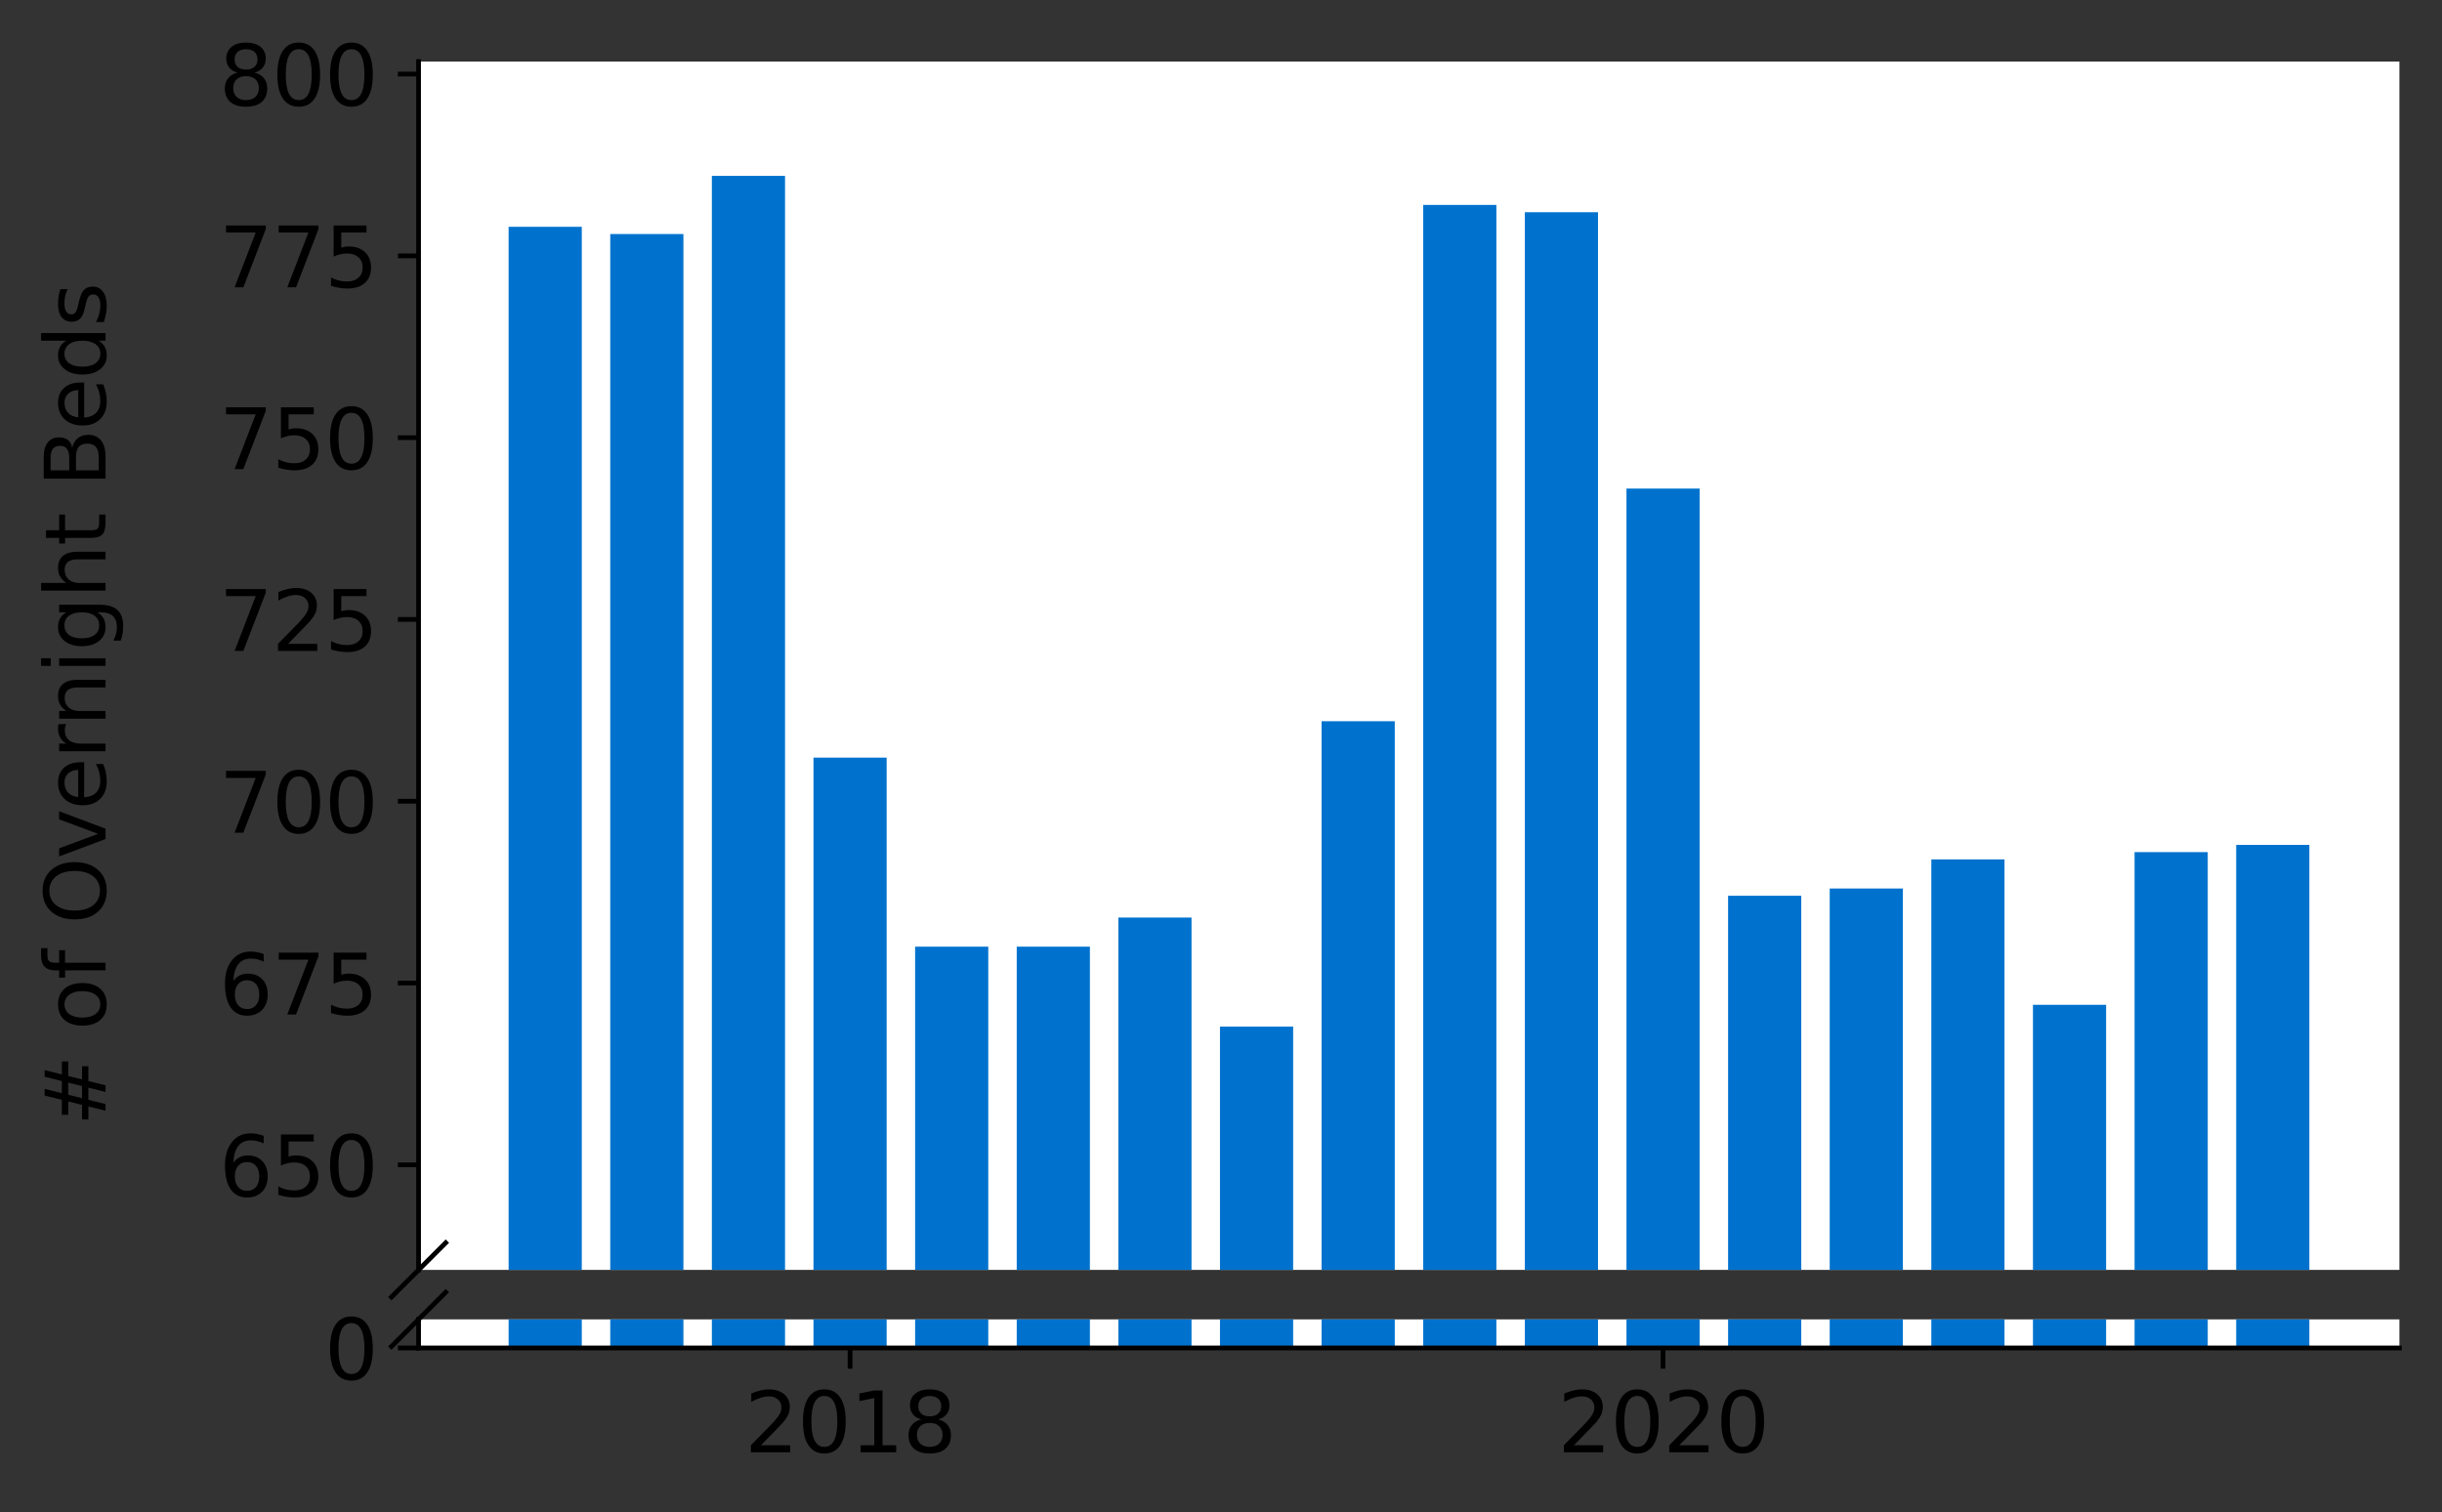 <?xml version="1.0" encoding="utf-8" standalone="no"?>
<!DOCTYPE svg PUBLIC "-//W3C//DTD SVG 1.1//EN"
  "http://www.w3.org/Graphics/SVG/1.1/DTD/svg11.dtd">
<svg height="255.594pt" version="1.1" viewBox="0 0 412.749 255.594" width="412.749pt" xmlns="http://www.w3.org/2000/svg" xmlns:xlink="http://www.w3.org/1999/xlink">
 <rect x="0" y="0" width="412.749" height="255.594" fill="#333333" stroke="none"/>
 <defs>
  <style type="text/css">*{stroke-linecap:butt;stroke-linejoin:round;}</style>
 </defs>
 <g id="figure_1">
  <g id="patch_1">
   <path d="M 0 255.594 
L 412.749 255.594 
L 412.749 0 
L 0 0 
z
" style="fill:none;"/>
  </g>
  <g id="axes_1">
   <g id="patch_2">
    <path d="M 70.749 214.651 
L 405.549 214.651 
L 405.549 10.405 
L 70.749 10.405 
z
" style="fill:#ffffff;"/>
   </g>
   <g id="patch_3">
    <path clip-path="url(#p0fcdae8301)" d="M 377.964 995.832 
L 390.331 995.832 
L 390.331 142.808 
L 377.964 142.808 
z
" style="fill:#0072ce;"/>
   </g>
   <g id="patch_4">
    <path clip-path="url(#p0fcdae8301)" d="M 360.788 995.832 
L 373.155 995.832 
L 373.155 144.037 
L 360.788 144.037 
z
" style="fill:#0072ce;"/>
   </g>
   <g id="patch_5">
    <path clip-path="url(#p0fcdae8301)" d="M 343.612 995.832 
L 355.979 995.832 
L 355.979 169.849 
L 343.612 169.849 
z
" style="fill:#0072ce;"/>
   </g>
   <g id="patch_6">
    <path clip-path="url(#p0fcdae8301)" d="M 326.435 995.832 
L 338.802 995.832 
L 338.802 145.266 
L 326.435 145.266 
z
" style="fill:#0072ce;"/>
   </g>
   <g id="patch_7">
    <path clip-path="url(#p0fcdae8301)" d="M 309.259 995.832 
L 321.626 995.832 
L 321.626 150.183 
L 309.259 150.183 
z
" style="fill:#0072ce;"/>
   </g>
   <g id="patch_8">
    <path clip-path="url(#p0fcdae8301)" d="M 292.083 995.832 
L 304.45 995.832 
L 304.45 151.412 
L 292.083 151.412 
z
" style="fill:#0072ce;"/>
   </g>
   <g id="patch_9">
    <path clip-path="url(#p0fcdae8301)" d="M 274.907 995.832 
L 287.274 995.832 
L 287.274 82.58 
L 274.907 82.58 
z
" style="fill:#0072ce;"/>
   </g>
   <g id="patch_10">
    <path clip-path="url(#p0fcdae8301)" d="M 257.73 995.832 
L 270.097 995.832 
L 270.097 35.873 
L 257.73 35.873 
z
" style="fill:#0072ce;"/>
   </g>
   <g id="patch_11">
    <path clip-path="url(#p0fcdae8301)" d="M 240.554 995.832 
L 252.921 995.832 
L 252.921 34.643 
L 240.554 34.643 
z
" style="fill:#0072ce;"/>
   </g>
   <g id="patch_12">
    <path clip-path="url(#p0fcdae8301)" d="M 223.378 995.832 
L 235.745 995.832 
L 235.745 121.912 
L 223.378 121.912 
z
" style="fill:#0072ce;"/>
   </g>
   <g id="patch_13">
    <path clip-path="url(#p0fcdae8301)" d="M 206.201 995.832 
L 218.568 995.832 
L 218.568 173.536 
L 206.201 173.536 
z
" style="fill:#0072ce;"/>
   </g>
   <g id="patch_14">
    <path clip-path="url(#p0fcdae8301)" d="M 189.025 995.832 
L 201.392 995.832 
L 201.392 155.099 
L 189.025 155.099 
z
" style="fill:#0072ce;"/>
   </g>
   <g id="patch_15">
    <path clip-path="url(#p0fcdae8301)" d="M 171.849 995.832 
L 184.216 995.832 
L 184.216 160.016 
L 171.849 160.016 
z
" style="fill:#0072ce;"/>
   </g>
   <g id="patch_16">
    <path clip-path="url(#p0fcdae8301)" d="M 154.673 995.832 
L 167.04 995.832 
L 167.04 160.016 
L 154.673 160.016 
z
" style="fill:#0072ce;"/>
   </g>
   <g id="patch_17">
    <path clip-path="url(#p0fcdae8301)" d="M 137.496 995.832 
L 149.863 995.832 
L 149.863 128.058 
L 137.496 128.058 
z
" style="fill:#0072ce;"/>
   </g>
   <g id="patch_18">
    <path clip-path="url(#p0fcdae8301)" d="M 120.32 995.832 
L 132.687 995.832 
L 132.687 29.727 
L 120.32 29.727 
z
" style="fill:#0072ce;"/>
   </g>
   <g id="patch_19">
    <path clip-path="url(#p0fcdae8301)" d="M 103.144 995.832 
L 115.511 995.832 
L 115.511 39.56 
L 103.144 39.56 
z
" style="fill:#0072ce;"/>
   </g>
   <g id="patch_20">
    <path clip-path="url(#p0fcdae8301)" d="M 85.968 995.832 
L 98.334 995.832 
L 98.334 38.331 
L 85.968 38.331 
z
" style="fill:#0072ce;"/>
   </g>
   <g id="matplotlib.axis_1">
    <g id="xtick_1"/>
    <g id="xtick_2"/>
    <g id="xtick_3"/>
   </g>
   <g id="matplotlib.axis_2">
    <g id="ytick_1">
     <g id="line2d_1">
      <defs>
       <path d="M 0 0 
L -3.5 0 
" id="m3d756aaea8" style="stroke:#000000;stroke-width:0.8;"/>
      </defs>
      <g>
       <use style="stroke:#000000;stroke-width:0.8;" x="70.749" xlink:href="#m3d756aaea8" y="196.89"/>
      </g>
     </g>
     <g id="text_1">
      <!-- 650 -->
      <g transform="translate(37.027 202.209)scale(0.14 -0.14)">
       <defs>
        <path d="M 2113 2584 
Q 1688 2584 1439 2293 
Q 1191 2003 1191 1497 
Q 1191 994 1439 701 
Q 1688 409 2113 409 
Q 2538 409 2786 701 
Q 3034 994 3034 1497 
Q 3034 2003 2786 2293 
Q 2538 2584 2113 2584 
z
M 3366 4563 
L 3366 3988 
Q 3128 4100 2886 4159 
Q 2644 4219 2406 4219 
Q 1781 4219 1451 3797 
Q 1122 3375 1075 2522 
Q 1259 2794 1537 2939 
Q 1816 3084 2150 3084 
Q 2853 3084 3261 2657 
Q 3669 2231 3669 1497 
Q 3669 778 3244 343 
Q 2819 -91 2113 -91 
Q 1303 -91 875 529 
Q 447 1150 447 2328 
Q 447 3434 972 4092 
Q 1497 4750 2381 4750 
Q 2619 4750 2861 4703 
Q 3103 4656 3366 4563 
z
" id="DejaVuSans-36" transform="scale(0.016)"/>
        <path d="M 691 4666 
L 3169 4666 
L 3169 4134 
L 1269 4134 
L 1269 2991 
Q 1406 3038 1543 3061 
Q 1681 3084 1819 3084 
Q 2600 3084 3056 2656 
Q 3513 2228 3513 1497 
Q 3513 744 3044 326 
Q 2575 -91 1722 -91 
Q 1428 -91 1123 -41 
Q 819 9 494 109 
L 494 744 
Q 775 591 1075 516 
Q 1375 441 1709 441 
Q 2250 441 2565 725 
Q 2881 1009 2881 1497 
Q 2881 1984 2565 2268 
Q 2250 2553 1709 2553 
Q 1456 2553 1204 2497 
Q 953 2441 691 2322 
L 691 4666 
z
" id="DejaVuSans-35" transform="scale(0.016)"/>
        <path d="M 2034 4250 
Q 1547 4250 1301 3770 
Q 1056 3291 1056 2328 
Q 1056 1369 1301 889 
Q 1547 409 2034 409 
Q 2525 409 2770 889 
Q 3016 1369 3016 2328 
Q 3016 3291 2770 3770 
Q 2525 4250 2034 4250 
z
M 2034 4750 
Q 2819 4750 3233 4129 
Q 3647 3509 3647 2328 
Q 3647 1150 3233 529 
Q 2819 -91 2034 -91 
Q 1250 -91 836 529 
Q 422 1150 422 2328 
Q 422 3509 836 4129 
Q 1250 4750 2034 4750 
z
" id="DejaVuSans-30" transform="scale(0.016)"/>
       </defs>
       <use xlink:href="#DejaVuSans-36"/>
       <use x="63.623" xlink:href="#DejaVuSans-35"/>
       <use x="127.246" xlink:href="#DejaVuSans-30"/>
      </g>
     </g>
    </g>
    <g id="ytick_2">
     <g id="line2d_2">
      <g>
       <use style="stroke:#000000;stroke-width:0.8;" x="70.749" xlink:href="#m3d756aaea8" y="166.162"/>
      </g>
     </g>
     <g id="text_2">
      <!-- 675 -->
      <g transform="translate(37.027 171.48)scale(0.14 -0.14)">
       <defs>
        <path d="M 525 4666 
L 3525 4666 
L 3525 4397 
L 1831 0 
L 1172 0 
L 2766 4134 
L 525 4134 
L 525 4666 
z
" id="DejaVuSans-37" transform="scale(0.016)"/>
       </defs>
       <use xlink:href="#DejaVuSans-36"/>
       <use x="63.623" xlink:href="#DejaVuSans-37"/>
       <use x="127.246" xlink:href="#DejaVuSans-35"/>
      </g>
     </g>
    </g>
    <g id="ytick_3">
     <g id="line2d_3">
      <g>
       <use style="stroke:#000000;stroke-width:0.8;" x="70.749" xlink:href="#m3d756aaea8" y="135.433"/>
      </g>
     </g>
     <g id="text_3">
      <!-- 700 -->
      <g transform="translate(37.027 140.752)scale(0.14 -0.14)">
       <use xlink:href="#DejaVuSans-37"/>
       <use x="63.623" xlink:href="#DejaVuSans-30"/>
       <use x="127.246" xlink:href="#DejaVuSans-30"/>
      </g>
     </g>
    </g>
    <g id="ytick_4">
     <g id="line2d_4">
      <g>
       <use style="stroke:#000000;stroke-width:0.8;" x="70.749" xlink:href="#m3d756aaea8" y="104.704"/>
      </g>
     </g>
     <g id="text_4">
      <!-- 725 -->
      <g transform="translate(37.027 110.023)scale(0.14 -0.14)">
       <defs>
        <path d="M 1228 531 
L 3431 531 
L 3431 0 
L 469 0 
L 469 531 
Q 828 903 1448 1529 
Q 2069 2156 2228 2338 
Q 2531 2678 2651 2914 
Q 2772 3150 2772 3378 
Q 2772 3750 2511 3984 
Q 2250 4219 1831 4219 
Q 1534 4219 1204 4116 
Q 875 4013 500 3803 
L 500 4441 
Q 881 4594 1212 4672 
Q 1544 4750 1819 4750 
Q 2544 4750 2975 4387 
Q 3406 4025 3406 3419 
Q 3406 3131 3298 2873 
Q 3191 2616 2906 2266 
Q 2828 2175 2409 1742 
Q 1991 1309 1228 531 
z
" id="DejaVuSans-32" transform="scale(0.016)"/>
       </defs>
       <use xlink:href="#DejaVuSans-37"/>
       <use x="63.623" xlink:href="#DejaVuSans-32"/>
       <use x="127.246" xlink:href="#DejaVuSans-35"/>
      </g>
     </g>
    </g>
    <g id="ytick_5">
     <g id="line2d_5">
      <g>
       <use style="stroke:#000000;stroke-width:0.8;" x="70.749" xlink:href="#m3d756aaea8" y="73.976"/>
      </g>
     </g>
     <g id="text_5">
      <!-- 750 -->
      <g transform="translate(37.027 79.295)scale(0.14 -0.14)">
       <use xlink:href="#DejaVuSans-37"/>
       <use x="63.623" xlink:href="#DejaVuSans-35"/>
       <use x="127.246" xlink:href="#DejaVuSans-30"/>
      </g>
     </g>
    </g>
    <g id="ytick_6">
     <g id="line2d_6">
      <g>
       <use style="stroke:#000000;stroke-width:0.8;" x="70.749" xlink:href="#m3d756aaea8" y="43.247"/>
      </g>
     </g>
     <g id="text_6">
      <!-- 775 -->
      <g transform="translate(37.027 48.566)scale(0.14 -0.14)">
       <use xlink:href="#DejaVuSans-37"/>
       <use x="63.623" xlink:href="#DejaVuSans-37"/>
       <use x="127.246" xlink:href="#DejaVuSans-35"/>
      </g>
     </g>
    </g>
    <g id="ytick_7">
     <g id="line2d_7">
      <g>
       <use style="stroke:#000000;stroke-width:0.8;" x="70.749" xlink:href="#m3d756aaea8" y="12.519"/>
      </g>
     </g>
     <g id="text_7">
      <!-- 800 -->
      <g transform="translate(37.027 17.838)scale(0.14 -0.14)">
       <defs>
        <path d="M 2034 2216 
Q 1584 2216 1326 1975 
Q 1069 1734 1069 1313 
Q 1069 891 1326 650 
Q 1584 409 2034 409 
Q 2484 409 2743 651 
Q 3003 894 3003 1313 
Q 3003 1734 2745 1975 
Q 2488 2216 2034 2216 
z
M 1403 2484 
Q 997 2584 770 2862 
Q 544 3141 544 3541 
Q 544 4100 942 4425 
Q 1341 4750 2034 4750 
Q 2731 4750 3128 4425 
Q 3525 4100 3525 3541 
Q 3525 3141 3298 2862 
Q 3072 2584 2669 2484 
Q 3125 2378 3379 2068 
Q 3634 1759 3634 1313 
Q 3634 634 3220 271 
Q 2806 -91 2034 -91 
Q 1263 -91 848 271 
Q 434 634 434 1313 
Q 434 1759 690 2068 
Q 947 2378 1403 2484 
z
M 1172 3481 
Q 1172 3119 1398 2916 
Q 1625 2713 2034 2713 
Q 2441 2713 2670 2916 
Q 2900 3119 2900 3481 
Q 2900 3844 2670 4047 
Q 2441 4250 2034 4250 
Q 1625 4250 1398 4047 
Q 1172 3844 1172 3481 
z
" id="DejaVuSans-38" transform="scale(0.016)"/>
       </defs>
       <use xlink:href="#DejaVuSans-38"/>
       <use x="63.623" xlink:href="#DejaVuSans-30"/>
       <use x="127.246" xlink:href="#DejaVuSans-30"/>
      </g>
     </g>
    </g>
   </g>
   <g id="line2d_8">
    <path d="M 66.167 219.233 
L 75.331 210.069 
" style="fill:none;stroke:#000000;stroke-linecap:square;stroke-width:0.8;"/>
   </g>
   <g id="patch_21">
    <path d="M 70.749 214.651 
L 70.749 10.405 
" style="fill:none;stroke:#000000;stroke-linecap:square;stroke-linejoin:miter;stroke-width:0.8;"/>
   </g>
  </g>
  <g id="axes_2">
   <g id="patch_22">
    <path d="M 70.749 227.845 
L 405.549 227.845 
L 405.549 223.014 
L 70.749 223.014 
z
" style="fill:#ffffff;"/>
   </g>
   <g id="patch_23">
    <path clip-path="url(#p98264381dd)" d="M 377.964 227.845 
L 390.331 227.845 
L 390.331 -625.179 
L 377.964 -625.179 
z
" style="fill:#0072ce;"/>
   </g>
   <g id="patch_24">
    <path clip-path="url(#p98264381dd)" d="M 360.788 227.845 
L 373.155 227.845 
L 373.155 -623.95 
L 360.788 -623.95 
z
" style="fill:#0072ce;"/>
   </g>
   <g id="patch_25">
    <path clip-path="url(#p98264381dd)" d="M 343.612 227.845 
L 355.979 227.845 
L 355.979 -598.138 
L 343.612 -598.138 
z
" style="fill:#0072ce;"/>
   </g>
   <g id="patch_26">
    <path clip-path="url(#p98264381dd)" d="M 326.435 227.845 
L 338.802 227.845 
L 338.802 -622.721 
L 326.435 -622.721 
z
" style="fill:#0072ce;"/>
   </g>
   <g id="patch_27">
    <path clip-path="url(#p98264381dd)" d="M 309.259 227.845 
L 321.626 227.845 
L 321.626 -617.804 
L 309.259 -617.804 
z
" style="fill:#0072ce;"/>
   </g>
   <g id="patch_28">
    <path clip-path="url(#p98264381dd)" d="M 292.083 227.845 
L 304.45 227.845 
L 304.45 -616.575 
L 292.083 -616.575 
z
" style="fill:#0072ce;"/>
   </g>
   <g id="patch_29">
    <path clip-path="url(#p98264381dd)" d="M 274.907 227.845 
L 287.274 227.845 
L 287.274 -685.407 
L 274.907 -685.407 
z
" style="fill:#0072ce;"/>
   </g>
   <g id="patch_30">
    <path clip-path="url(#p98264381dd)" d="M 257.73 227.845 
L 270.097 227.845 
L 270.097 -732.115 
L 257.73 -732.115 
z
" style="fill:#0072ce;"/>
   </g>
   <g id="patch_31">
    <path clip-path="url(#p98264381dd)" d="M 240.554 227.845 
L 252.921 227.845 
L 252.921 -733.344 
L 240.554 -733.344 
z
" style="fill:#0072ce;"/>
   </g>
   <g id="patch_32">
    <path clip-path="url(#p98264381dd)" d="M 223.378 227.845 
L 235.745 227.845 
L 235.745 -646.075 
L 223.378 -646.075 
z
" style="fill:#0072ce;"/>
   </g>
   <g id="patch_33">
    <path clip-path="url(#p98264381dd)" d="M 206.201 227.845 
L 218.568 227.845 
L 218.568 -594.451 
L 206.201 -594.451 
z
" style="fill:#0072ce;"/>
   </g>
   <g id="patch_34">
    <path clip-path="url(#p98264381dd)" d="M 189.025 227.845 
L 201.392 227.845 
L 201.392 -612.888 
L 189.025 -612.888 
z
" style="fill:#0072ce;"/>
   </g>
   <g id="patch_35">
    <path clip-path="url(#p98264381dd)" d="M 171.849 227.845 
L 184.216 227.845 
L 184.216 -607.971 
L 171.849 -607.971 
z
" style="fill:#0072ce;"/>
   </g>
   <g id="patch_36">
    <path clip-path="url(#p98264381dd)" d="M 154.673 227.845 
L 167.04 227.845 
L 167.04 -607.971 
L 154.673 -607.971 
z
" style="fill:#0072ce;"/>
   </g>
   <g id="patch_37">
    <path clip-path="url(#p98264381dd)" d="M 137.496 227.845 
L 149.863 227.845 
L 149.863 -639.929 
L 137.496 -639.929 
z
" style="fill:#0072ce;"/>
   </g>
   <g id="patch_38">
    <path clip-path="url(#p98264381dd)" d="M 120.32 227.845 
L 132.687 227.845 
L 132.687 -738.26 
L 120.32 -738.26 
z
" style="fill:#0072ce;"/>
   </g>
   <g id="patch_39">
    <path clip-path="url(#p98264381dd)" d="M 103.144 227.845 
L 115.511 227.845 
L 115.511 -728.427 
L 103.144 -728.427 
z
" style="fill:#0072ce;"/>
   </g>
   <g id="patch_40">
    <path clip-path="url(#p98264381dd)" d="M 85.968 227.845 
L 98.334 227.845 
L 98.334 -729.656 
L 85.968 -729.656 
z
" style="fill:#0072ce;"/>
   </g>
   <g id="matplotlib.axis_3">
    <g id="xtick_4">
     <g id="line2d_9">
      <defs>
       <path d="M 0 0 
L 0 3.5 
" id="m23d77d5163" style="stroke:#000000;stroke-width:0.8;"/>
      </defs>
      <g>
       <use style="stroke:#000000;stroke-width:0.8;" x="143.68" xlink:href="#m23d77d5163" y="227.845"/>
      </g>
     </g>
     <g id="text_8">
      <!-- 2018 -->
      <g transform="translate(125.865 245.483)scale(0.14 -0.14)">
       <defs>
        <path d="M 794 531 
L 1825 531 
L 1825 4091 
L 703 3866 
L 703 4441 
L 1819 4666 
L 2450 4666 
L 2450 531 
L 3481 531 
L 3481 0 
L 794 0 
L 794 531 
z
" id="DejaVuSans-31" transform="scale(0.016)"/>
       </defs>
       <use xlink:href="#DejaVuSans-32"/>
       <use x="63.623" xlink:href="#DejaVuSans-30"/>
       <use x="127.246" xlink:href="#DejaVuSans-31"/>
       <use x="190.869" xlink:href="#DejaVuSans-38"/>
      </g>
     </g>
    </g>
    <g id="xtick_5">
     <g id="line2d_10">
      <g>
       <use style="stroke:#000000;stroke-width:0.8;" x="281.09" xlink:href="#m23d77d5163" y="227.845"/>
      </g>
     </g>
     <g id="text_9">
      <!-- 2020 -->
      <g transform="translate(263.275 245.483)scale(0.14 -0.14)">
       <use xlink:href="#DejaVuSans-32"/>
       <use x="63.623" xlink:href="#DejaVuSans-30"/>
       <use x="127.246" xlink:href="#DejaVuSans-32"/>
       <use x="190.869" xlink:href="#DejaVuSans-30"/>
      </g>
     </g>
    </g>
   </g>
   <g id="matplotlib.axis_4">
    <g id="ytick_8">
     <g id="line2d_11">
      <g>
       <use style="stroke:#000000;stroke-width:0.8;" x="70.749" xlink:href="#m3d756aaea8" y="227.845"/>
      </g>
     </g>
     <g id="text_10">
      <!-- 0 -->
      <g transform="translate(54.842 233.164)scale(0.14 -0.14)">
       <use xlink:href="#DejaVuSans-30"/>
      </g>
     </g>
    </g>
   </g>
   <g id="line2d_12">
    <path d="M 66.167 227.596 
L 75.331 218.432 
" style="fill:none;stroke:#000000;stroke-linecap:square;stroke-width:0.8;"/>
   </g>
   <g id="patch_41">
    <path d="M 70.749 227.845 
L 70.749 223.014 
" style="fill:none;stroke:#000000;stroke-linecap:square;stroke-linejoin:miter;stroke-width:0.8;"/>
   </g>
   <g id="patch_42">
    <path d="M 70.749 227.845 
L 405.549 227.845 
" style="fill:none;stroke:#000000;stroke-linecap:square;stroke-linejoin:miter;stroke-width:0.8;"/>
   </g>
  </g>
  <g id="axes_3">
   <g id="patch_43">
    <path d="M 70.749 227.845 
L 405.549 227.845 
L 405.549 10.405 
L 70.749 10.405 
z
" style="fill:none;"/>
   </g>
   <g id="matplotlib.axis_5"/>
   <g id="matplotlib.axis_6">
    <g id="text_11">
     <!-- # of Overnight Beds -->
     <g transform="translate(17.838 190.333)rotate(-90)scale(0.14 -0.14)">
      <defs>
       <path d="M 3272 2816 
L 2363 2816 
L 2100 1772 
L 3016 1772 
L 3272 2816 
z
M 2803 4594 
L 2478 3297 
L 3391 3297 
L 3719 4594 
L 4219 4594 
L 3897 3297 
L 4872 3297 
L 4872 2816 
L 3775 2816 
L 3519 1772 
L 4513 1772 
L 4513 1294 
L 3397 1294 
L 3072 0 
L 2572 0 
L 2894 1294 
L 1978 1294 
L 1656 0 
L 1153 0 
L 1478 1294 
L 494 1294 
L 494 1772 
L 1594 1772 
L 1856 2816 
L 850 2816 
L 850 3297 
L 1978 3297 
L 2297 4594 
L 2803 4594 
z
" id="DejaVuSans-23" transform="scale(0.016)"/>
       <path id="DejaVuSans-20" transform="scale(0.016)"/>
       <path d="M 1959 3097 
Q 1497 3097 1228 2736 
Q 959 2375 959 1747 
Q 959 1119 1226 758 
Q 1494 397 1959 397 
Q 2419 397 2687 759 
Q 2956 1122 2956 1747 
Q 2956 2369 2687 2733 
Q 2419 3097 1959 3097 
z
M 1959 3584 
Q 2709 3584 3137 3096 
Q 3566 2609 3566 1747 
Q 3566 888 3137 398 
Q 2709 -91 1959 -91 
Q 1206 -91 779 398 
Q 353 888 353 1747 
Q 353 2609 779 3096 
Q 1206 3584 1959 3584 
z
" id="DejaVuSans-6f" transform="scale(0.016)"/>
       <path d="M 2375 4863 
L 2375 4384 
L 1825 4384 
Q 1516 4384 1395 4259 
Q 1275 4134 1275 3809 
L 1275 3500 
L 2222 3500 
L 2222 3053 
L 1275 3053 
L 1275 0 
L 697 0 
L 697 3053 
L 147 3053 
L 147 3500 
L 697 3500 
L 697 3744 
Q 697 4328 969 4595 
Q 1241 4863 1831 4863 
L 2375 4863 
z
" id="DejaVuSans-66" transform="scale(0.016)"/>
       <path d="M 2522 4238 
Q 1834 4238 1429 3725 
Q 1025 3213 1025 2328 
Q 1025 1447 1429 934 
Q 1834 422 2522 422 
Q 3209 422 3611 934 
Q 4013 1447 4013 2328 
Q 4013 3213 3611 3725 
Q 3209 4238 2522 4238 
z
M 2522 4750 
Q 3503 4750 4090 4092 
Q 4678 3434 4678 2328 
Q 4678 1225 4090 567 
Q 3503 -91 2522 -91 
Q 1538 -91 948 565 
Q 359 1222 359 2328 
Q 359 3434 948 4092 
Q 1538 4750 2522 4750 
z
" id="DejaVuSans-4f" transform="scale(0.016)"/>
       <path d="M 191 3500 
L 800 3500 
L 1894 563 
L 2988 3500 
L 3597 3500 
L 2284 0 
L 1503 0 
L 191 3500 
z
" id="DejaVuSans-76" transform="scale(0.016)"/>
       <path d="M 3597 1894 
L 3597 1613 
L 953 1613 
Q 991 1019 1311 708 
Q 1631 397 2203 397 
Q 2534 397 2845 478 
Q 3156 559 3463 722 
L 3463 178 
Q 3153 47 2828 -22 
Q 2503 -91 2169 -91 
Q 1331 -91 842 396 
Q 353 884 353 1716 
Q 353 2575 817 3079 
Q 1281 3584 2069 3584 
Q 2775 3584 3186 3129 
Q 3597 2675 3597 1894 
z
M 3022 2063 
Q 3016 2534 2758 2815 
Q 2500 3097 2075 3097 
Q 1594 3097 1305 2825 
Q 1016 2553 972 2059 
L 3022 2063 
z
" id="DejaVuSans-65" transform="scale(0.016)"/>
       <path d="M 2631 2963 
Q 2534 3019 2420 3045 
Q 2306 3072 2169 3072 
Q 1681 3072 1420 2755 
Q 1159 2438 1159 1844 
L 1159 0 
L 581 0 
L 581 3500 
L 1159 3500 
L 1159 2956 
Q 1341 3275 1631 3429 
Q 1922 3584 2338 3584 
Q 2397 3584 2469 3576 
Q 2541 3569 2628 3553 
L 2631 2963 
z
" id="DejaVuSans-72" transform="scale(0.016)"/>
       <path d="M 3513 2113 
L 3513 0 
L 2938 0 
L 2938 2094 
Q 2938 2591 2744 2837 
Q 2550 3084 2163 3084 
Q 1697 3084 1428 2787 
Q 1159 2491 1159 1978 
L 1159 0 
L 581 0 
L 581 3500 
L 1159 3500 
L 1159 2956 
Q 1366 3272 1645 3428 
Q 1925 3584 2291 3584 
Q 2894 3584 3203 3211 
Q 3513 2838 3513 2113 
z
" id="DejaVuSans-6e" transform="scale(0.016)"/>
       <path d="M 603 3500 
L 1178 3500 
L 1178 0 
L 603 0 
L 603 3500 
z
M 603 4863 
L 1178 4863 
L 1178 4134 
L 603 4134 
L 603 4863 
z
" id="DejaVuSans-69" transform="scale(0.016)"/>
       <path d="M 2906 1791 
Q 2906 2416 2648 2759 
Q 2391 3103 1925 3103 
Q 1463 3103 1205 2759 
Q 947 2416 947 1791 
Q 947 1169 1205 825 
Q 1463 481 1925 481 
Q 2391 481 2648 825 
Q 2906 1169 2906 1791 
z
M 3481 434 
Q 3481 -459 3084 -895 
Q 2688 -1331 1869 -1331 
Q 1566 -1331 1297 -1286 
Q 1028 -1241 775 -1147 
L 775 -588 
Q 1028 -725 1275 -790 
Q 1522 -856 1778 -856 
Q 2344 -856 2625 -561 
Q 2906 -266 2906 331 
L 2906 616 
Q 2728 306 2450 153 
Q 2172 0 1784 0 
Q 1141 0 747 490 
Q 353 981 353 1791 
Q 353 2603 747 3093 
Q 1141 3584 1784 3584 
Q 2172 3584 2450 3431 
Q 2728 3278 2906 2969 
L 2906 3500 
L 3481 3500 
L 3481 434 
z
" id="DejaVuSans-67" transform="scale(0.016)"/>
       <path d="M 3513 2113 
L 3513 0 
L 2938 0 
L 2938 2094 
Q 2938 2591 2744 2837 
Q 2550 3084 2163 3084 
Q 1697 3084 1428 2787 
Q 1159 2491 1159 1978 
L 1159 0 
L 581 0 
L 581 4863 
L 1159 4863 
L 1159 2956 
Q 1366 3272 1645 3428 
Q 1925 3584 2291 3584 
Q 2894 3584 3203 3211 
Q 3513 2838 3513 2113 
z
" id="DejaVuSans-68" transform="scale(0.016)"/>
       <path d="M 1172 4494 
L 1172 3500 
L 2356 3500 
L 2356 3053 
L 1172 3053 
L 1172 1153 
Q 1172 725 1289 603 
Q 1406 481 1766 481 
L 2356 481 
L 2356 0 
L 1766 0 
Q 1100 0 847 248 
Q 594 497 594 1153 
L 594 3053 
L 172 3053 
L 172 3500 
L 594 3500 
L 594 4494 
L 1172 4494 
z
" id="DejaVuSans-74" transform="scale(0.016)"/>
       <path d="M 1259 2228 
L 1259 519 
L 2272 519 
Q 2781 519 3026 730 
Q 3272 941 3272 1375 
Q 3272 1813 3026 2020 
Q 2781 2228 2272 2228 
L 1259 2228 
z
M 1259 4147 
L 1259 2741 
L 2194 2741 
Q 2656 2741 2882 2914 
Q 3109 3088 3109 3444 
Q 3109 3797 2882 3972 
Q 2656 4147 2194 4147 
L 1259 4147 
z
M 628 4666 
L 2241 4666 
Q 2963 4666 3353 4366 
Q 3744 4066 3744 3513 
Q 3744 3084 3544 2831 
Q 3344 2578 2956 2516 
Q 3422 2416 3680 2098 
Q 3938 1781 3938 1306 
Q 3938 681 3513 340 
Q 3088 0 2303 0 
L 628 0 
L 628 4666 
z
" id="DejaVuSans-42" transform="scale(0.016)"/>
       <path d="M 2906 2969 
L 2906 4863 
L 3481 4863 
L 3481 0 
L 2906 0 
L 2906 525 
Q 2725 213 2448 61 
Q 2172 -91 1784 -91 
Q 1150 -91 751 415 
Q 353 922 353 1747 
Q 353 2572 751 3078 
Q 1150 3584 1784 3584 
Q 2172 3584 2448 3432 
Q 2725 3281 2906 2969 
z
M 947 1747 
Q 947 1113 1208 752 
Q 1469 391 1925 391 
Q 2381 391 2643 752 
Q 2906 1113 2906 1747 
Q 2906 2381 2643 2742 
Q 2381 3103 1925 3103 
Q 1469 3103 1208 2742 
Q 947 2381 947 1747 
z
" id="DejaVuSans-64" transform="scale(0.016)"/>
       <path d="M 2834 3397 
L 2834 2853 
Q 2591 2978 2328 3040 
Q 2066 3103 1784 3103 
Q 1356 3103 1142 2972 
Q 928 2841 928 2578 
Q 928 2378 1081 2264 
Q 1234 2150 1697 2047 
L 1894 2003 
Q 2506 1872 2764 1633 
Q 3022 1394 3022 966 
Q 3022 478 2636 193 
Q 2250 -91 1575 -91 
Q 1294 -91 989 -36 
Q 684 19 347 128 
L 347 722 
Q 666 556 975 473 
Q 1284 391 1588 391 
Q 1994 391 2212 530 
Q 2431 669 2431 922 
Q 2431 1156 2273 1281 
Q 2116 1406 1581 1522 
L 1381 1569 
Q 847 1681 609 1914 
Q 372 2147 372 2553 
Q 372 3047 722 3315 
Q 1072 3584 1716 3584 
Q 2034 3584 2315 3537 
Q 2597 3491 2834 3397 
z
" id="DejaVuSans-73" transform="scale(0.016)"/>
      </defs>
      <use xlink:href="#DejaVuSans-23"/>
      <use x="83.789" xlink:href="#DejaVuSans-20"/>
      <use x="115.576" xlink:href="#DejaVuSans-6f"/>
      <use x="176.758" xlink:href="#DejaVuSans-66"/>
      <use x="211.963" xlink:href="#DejaVuSans-20"/>
      <use x="243.75" xlink:href="#DejaVuSans-4f"/>
      <use x="322.461" xlink:href="#DejaVuSans-76"/>
      <use x="381.641" xlink:href="#DejaVuSans-65"/>
      <use x="443.164" xlink:href="#DejaVuSans-72"/>
      <use x="482.527" xlink:href="#DejaVuSans-6e"/>
      <use x="545.906" xlink:href="#DejaVuSans-69"/>
      <use x="573.689" xlink:href="#DejaVuSans-67"/>
      <use x="637.166" xlink:href="#DejaVuSans-68"/>
      <use x="700.545" xlink:href="#DejaVuSans-74"/>
      <use x="739.754" xlink:href="#DejaVuSans-20"/>
      <use x="771.541" xlink:href="#DejaVuSans-42"/>
      <use x="840.145" xlink:href="#DejaVuSans-65"/>
      <use x="901.668" xlink:href="#DejaVuSans-64"/>
      <use x="965.145" xlink:href="#DejaVuSans-73"/>
     </g>
    </g>
   </g>
  </g>
 </g>
 <defs>
  <clipPath id="p0fcdae8301">
   <rect height="204.246" width="334.8" x="70.749" y="10.405"/>
  </clipPath>
  <clipPath id="p98264381dd">
   <rect height="4.831" width="334.8" x="70.749" y="223.014"/>
  </clipPath>
 </defs>
</svg>
